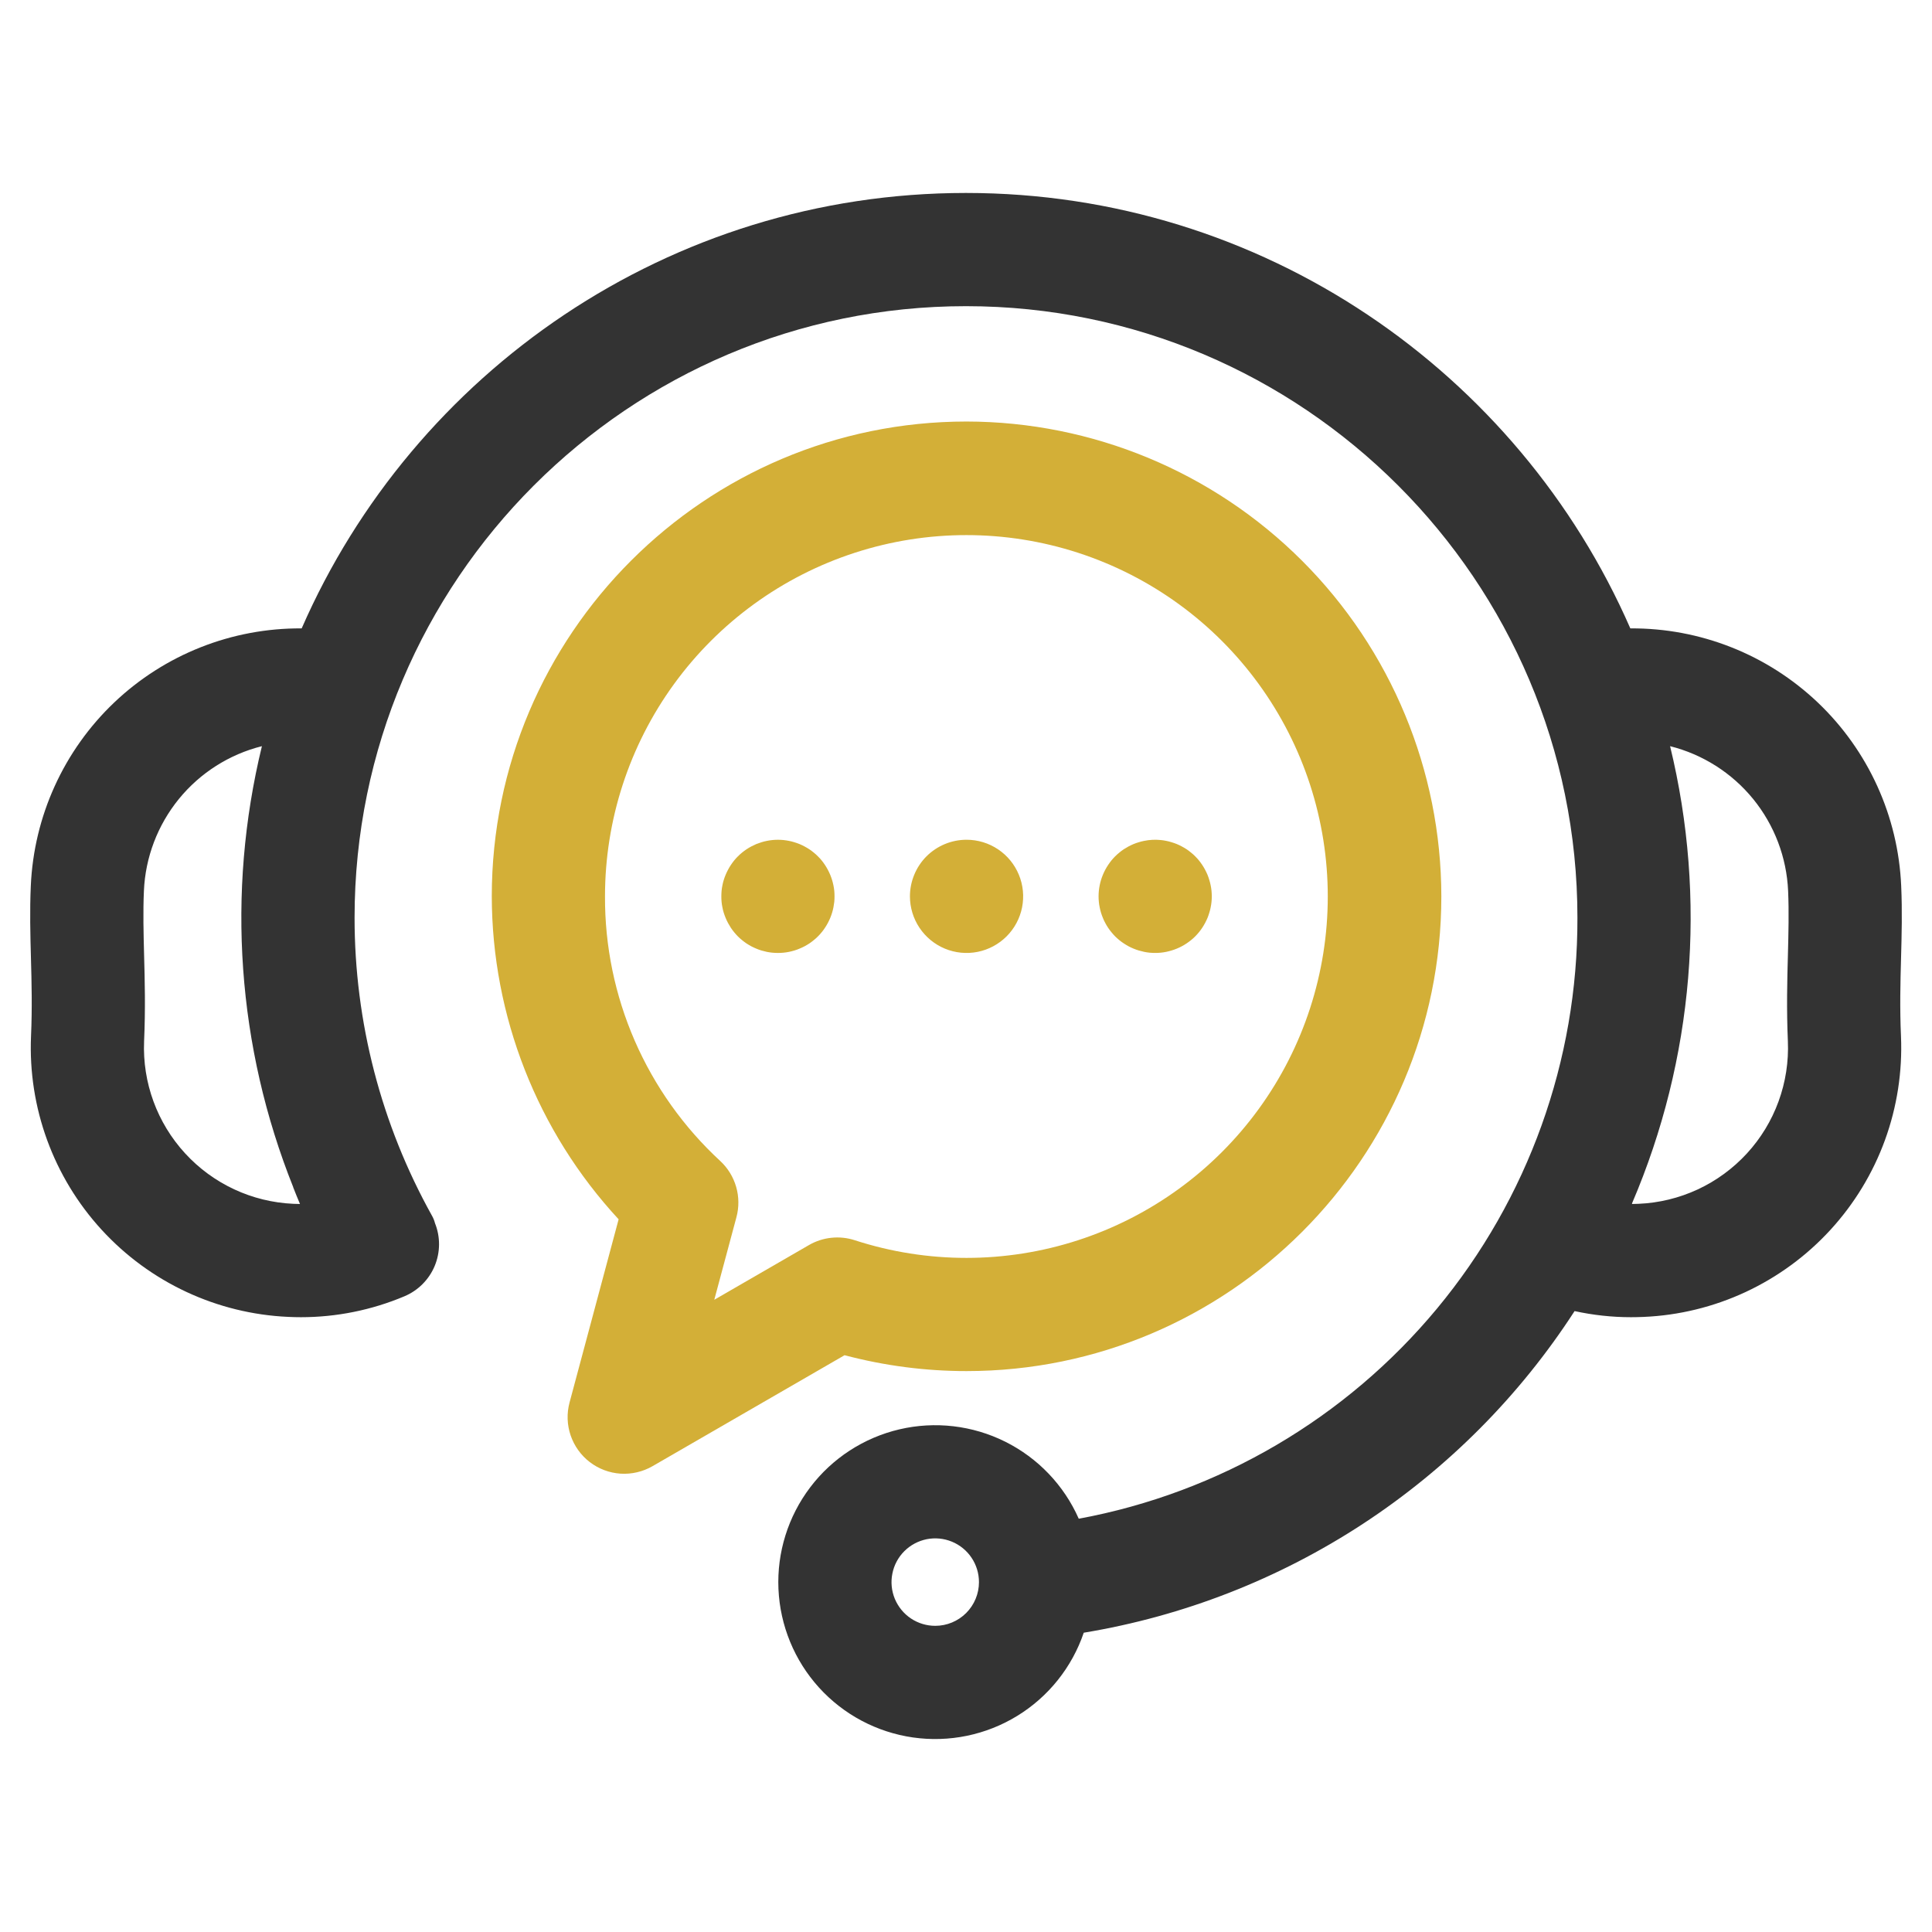 <svg width="55" height="55" viewBox="0 0 55 55" fill="none" xmlns="http://www.w3.org/2000/svg">
<path d="M54.119 27.274C54.137 26.615 54.155 25.933 54.123 25.223C54.038 23.24 53.187 21.367 51.749 19.999C50.31 18.631 48.397 17.875 46.412 17.889C43.227 10.6 35.948 5.493 27.498 5.493C19.049 5.493 11.773 10.6 8.588 17.889C6.603 17.875 4.69 18.631 3.252 19.998C1.814 21.366 0.963 23.238 0.877 25.221C0.845 25.933 0.863 26.615 0.881 27.275C0.9 27.971 0.919 28.692 0.883 29.502C0.798 31.531 1.521 33.512 2.894 35.01C4.267 36.507 6.177 37.399 8.207 37.489C8.327 37.495 8.447 37.498 8.567 37.498C9.578 37.498 10.58 37.296 11.512 36.903C11.901 36.74 12.211 36.43 12.374 36.041C12.537 35.651 12.54 35.213 12.383 34.821C12.364 34.745 12.334 34.672 12.295 34.604C10.851 32.011 10.093 29.092 10.094 26.124C10.094 16.525 17.901 8.716 27.498 8.716C37.096 8.716 44.906 16.525 44.906 26.124C44.918 30.187 43.503 34.125 40.909 37.252C38.314 40.378 34.705 42.496 30.71 43.235C30.289 42.282 29.549 41.507 28.617 41.042C27.684 40.577 26.619 40.453 25.606 40.69C24.592 40.928 23.692 41.512 23.064 42.342C22.435 43.172 22.115 44.196 22.161 45.236C22.207 46.276 22.615 47.268 23.314 48.04C24.013 48.811 24.96 49.314 25.991 49.462C27.022 49.609 28.072 49.392 28.96 48.847C29.847 48.303 30.517 47.465 30.852 46.48C33.691 46.01 36.399 44.953 38.805 43.377C41.212 41.8 43.262 39.739 44.825 37.324C45.353 37.439 45.891 37.498 46.431 37.498C46.55 37.498 46.669 37.495 46.788 37.49C47.794 37.447 48.781 37.206 49.694 36.781C50.607 36.355 51.427 35.755 52.107 35.013C52.788 34.271 53.316 33.402 53.661 32.456C54.005 31.51 54.16 30.505 54.117 29.5C54.081 28.692 54.1 27.971 54.119 27.274ZM8.35 34.27C7.174 34.218 6.066 33.702 5.27 32.834C4.473 31.966 4.053 30.819 4.102 29.642C4.143 28.72 4.122 27.907 4.102 27.189C4.086 26.558 4.07 25.962 4.097 25.361C4.138 24.404 4.488 23.487 5.093 22.744C5.698 22.002 6.527 21.475 7.456 21.242C6.44 25.418 6.752 29.806 8.348 33.797L8.346 33.798C8.408 33.958 8.473 34.117 8.54 34.275C8.477 34.275 8.414 34.273 8.35 34.27ZM26.625 46.284C26.378 46.284 26.138 46.211 25.933 46.075C25.728 45.938 25.569 45.743 25.474 45.516C25.38 45.288 25.355 45.038 25.404 44.797C25.451 44.555 25.57 44.333 25.744 44.159C25.918 43.985 26.14 43.867 26.381 43.818C26.623 43.77 26.873 43.795 27.101 43.889C27.328 43.983 27.523 44.143 27.659 44.347C27.796 44.552 27.869 44.793 27.869 45.039V45.041C27.869 45.371 27.737 45.687 27.504 45.92C27.27 46.153 26.954 46.284 26.625 46.284ZM50.897 29.64C50.922 30.223 50.832 30.805 50.632 31.354C50.432 31.903 50.126 32.406 49.731 32.836C49.336 33.266 48.86 33.614 48.33 33.861C47.801 34.106 47.228 34.246 46.645 34.27C46.583 34.273 46.521 34.275 46.459 34.275C46.462 34.269 46.462 34.262 46.461 34.256C48.22 30.149 48.6 25.583 47.544 21.242C48.473 21.475 49.303 22.003 49.908 22.745C50.513 23.488 50.862 24.406 50.904 25.364C50.93 25.962 50.914 26.558 50.898 27.189C50.878 27.907 50.857 28.72 50.897 29.64Z" fill="#333333"/>
<path d="M27.514 39.032C34.968 39.032 41.032 32.969 41.032 25.517C41.028 21.934 39.602 18.498 37.068 15.964C34.534 13.43 31.098 12.004 27.514 12C20.062 12 14 18.064 14 25.517C14.006 28.927 15.295 32.209 17.611 34.711L16.214 39.926C16.131 40.234 16.142 40.56 16.244 40.861C16.347 41.163 16.536 41.428 16.789 41.622C17.042 41.816 17.347 41.931 17.665 41.952C17.983 41.972 18.3 41.898 18.576 41.739L24.043 38.58C25.176 38.88 26.343 39.032 27.514 39.032ZM23.03 35.444L20.334 37.002L20.965 34.65C21.041 34.367 21.038 34.069 20.957 33.788C20.876 33.507 20.721 33.253 20.506 33.053C19.466 32.094 18.637 30.929 18.071 29.631C17.506 28.334 17.217 26.933 17.223 25.518C17.223 23.345 17.912 21.229 19.189 19.472C20.467 17.715 22.267 16.407 24.334 15.736C26.4 15.065 28.625 15.066 30.692 15.737C32.758 16.409 34.558 17.717 35.835 19.475C37.112 21.232 37.799 23.349 37.799 25.521C37.799 27.694 37.112 29.811 35.835 31.568C34.558 33.326 32.758 34.634 30.692 35.306C28.626 35.977 26.4 35.978 24.334 35.307C24.119 35.237 23.892 35.213 23.667 35.237C23.443 35.26 23.225 35.331 23.03 35.444ZM23.75 25.359C23.755 25.412 23.757 25.465 23.757 25.517C23.757 25.57 23.755 25.623 23.75 25.676C23.744 25.728 23.736 25.78 23.726 25.832C23.716 25.884 23.702 25.935 23.687 25.986C23.672 26.036 23.654 26.086 23.634 26.134C23.613 26.182 23.591 26.231 23.566 26.277C23.541 26.323 23.514 26.368 23.485 26.412C23.457 26.456 23.425 26.498 23.392 26.539C23.359 26.581 23.322 26.619 23.285 26.657C23.248 26.695 23.209 26.73 23.167 26.763C23.127 26.797 23.084 26.828 23.041 26.858C22.997 26.886 22.951 26.914 22.904 26.939C22.858 26.963 22.811 26.985 22.762 27.005C22.714 27.026 22.665 27.044 22.614 27.059C22.564 27.074 22.512 27.087 22.46 27.098C22.409 27.108 22.357 27.116 22.305 27.121C22.199 27.131 22.093 27.131 21.987 27.121C21.934 27.116 21.883 27.108 21.831 27.098C21.779 27.087 21.728 27.074 21.677 27.059C21.627 27.044 21.578 27.026 21.529 27.005C21.481 26.985 21.433 26.963 21.387 26.939C21.34 26.914 21.295 26.886 21.251 26.858C21.208 26.828 21.165 26.797 21.124 26.763C21.083 26.73 21.044 26.695 21.006 26.657C20.97 26.619 20.933 26.581 20.9 26.539C20.866 26.498 20.835 26.456 20.806 26.412C20.778 26.368 20.751 26.323 20.726 26.277C20.701 26.231 20.678 26.182 20.658 26.134C20.638 26.086 20.62 26.036 20.604 25.986C20.588 25.935 20.576 25.884 20.566 25.832C20.555 25.78 20.547 25.729 20.542 25.676C20.537 25.624 20.535 25.57 20.535 25.517C20.535 25.465 20.538 25.412 20.542 25.359C20.546 25.307 20.556 25.254 20.566 25.203C20.575 25.151 20.589 25.101 20.604 25.05C20.619 25 20.638 24.95 20.658 24.902C20.678 24.854 20.701 24.805 20.726 24.759C20.775 24.666 20.834 24.578 20.9 24.496C20.933 24.455 20.97 24.415 21.006 24.379C21.044 24.341 21.083 24.306 21.124 24.272C21.165 24.239 21.208 24.207 21.251 24.178C21.295 24.149 21.341 24.122 21.387 24.097C21.434 24.073 21.481 24.05 21.529 24.029C21.578 24.01 21.628 23.992 21.677 23.977C21.728 23.961 21.779 23.948 21.831 23.938C22.039 23.896 22.253 23.896 22.46 23.938C22.512 23.948 22.564 23.961 22.614 23.977C22.664 23.992 22.714 24.01 22.762 24.029C22.811 24.049 22.858 24.073 22.904 24.097C22.951 24.122 22.997 24.149 23.041 24.178C23.084 24.207 23.127 24.239 23.167 24.272C23.209 24.306 23.248 24.341 23.285 24.379C23.322 24.415 23.359 24.455 23.392 24.496C23.458 24.578 23.516 24.666 23.566 24.759C23.591 24.805 23.613 24.854 23.634 24.902C23.654 24.95 23.671 25 23.687 25.05C23.703 25.101 23.715 25.152 23.726 25.203C23.737 25.253 23.744 25.307 23.75 25.359ZM25.904 25.517C25.904 25.306 25.946 25.096 26.027 24.901C26.108 24.705 26.226 24.528 26.375 24.378C26.525 24.229 26.703 24.11 26.898 24.029C27.093 23.948 27.303 23.906 27.514 23.906H27.517C27.836 23.906 28.147 24.001 28.412 24.178C28.677 24.355 28.883 24.607 29.005 24.902C29.127 25.196 29.158 25.52 29.096 25.833C29.034 26.145 28.88 26.432 28.655 26.657C28.429 26.882 28.142 27.036 27.83 27.098C27.517 27.16 27.193 27.128 26.899 27.006C26.605 26.884 26.353 26.677 26.176 26.412C25.999 26.147 25.904 25.836 25.904 25.517ZM31.282 25.676C31.277 25.623 31.274 25.57 31.274 25.517C31.274 25.464 31.277 25.412 31.282 25.359C31.287 25.306 31.296 25.254 31.306 25.202C31.315 25.151 31.329 25.1 31.344 25.05C31.36 24.999 31.377 24.95 31.398 24.901C31.417 24.853 31.441 24.805 31.465 24.759C31.515 24.666 31.574 24.578 31.64 24.495C31.673 24.454 31.71 24.415 31.746 24.378C31.784 24.341 31.823 24.305 31.864 24.272C31.905 24.238 31.947 24.206 31.991 24.177C32.035 24.149 32.08 24.122 32.126 24.097C32.173 24.072 32.221 24.049 32.269 24.029C32.318 24.009 32.368 23.991 32.417 23.977C32.468 23.961 32.519 23.948 32.571 23.938C32.727 23.906 32.886 23.898 33.044 23.914C33.096 23.919 33.149 23.927 33.201 23.938C33.252 23.948 33.303 23.961 33.353 23.977C33.404 23.991 33.454 24.01 33.502 24.029C33.551 24.048 33.598 24.072 33.644 24.097C33.691 24.121 33.737 24.148 33.781 24.177C33.824 24.206 33.867 24.239 33.907 24.272C33.949 24.305 33.988 24.341 34.025 24.378C34.062 24.415 34.098 24.454 34.132 24.495C34.164 24.536 34.196 24.579 34.225 24.623C34.255 24.667 34.281 24.712 34.306 24.759C34.331 24.805 34.353 24.853 34.374 24.901C34.394 24.95 34.411 24.999 34.426 25.05C34.442 25.1 34.455 25.151 34.465 25.202C34.476 25.254 34.484 25.306 34.489 25.359C34.494 25.411 34.497 25.464 34.497 25.517C34.497 25.57 34.494 25.623 34.489 25.676C34.484 25.728 34.476 25.78 34.465 25.832C34.455 25.884 34.442 25.935 34.426 25.985C34.411 26.035 34.394 26.085 34.374 26.134C34.353 26.182 34.331 26.23 34.306 26.276C34.281 26.323 34.254 26.368 34.225 26.412C34.196 26.456 34.164 26.499 34.132 26.538C34.098 26.58 34.062 26.619 34.025 26.657C33.988 26.694 33.949 26.73 33.907 26.763C33.867 26.796 33.824 26.827 33.781 26.856C33.737 26.886 33.691 26.913 33.644 26.938C33.598 26.963 33.551 26.985 33.502 27.005C33.454 27.025 33.404 27.043 33.353 27.058C33.304 27.073 33.252 27.086 33.201 27.097C33.097 27.118 32.992 27.129 32.886 27.128C32.833 27.128 32.78 27.126 32.727 27.121C32.675 27.116 32.623 27.108 32.571 27.097C32.52 27.086 32.468 27.073 32.417 27.058C32.367 27.043 32.318 27.025 32.269 27.005C32.22 26.985 32.173 26.963 32.126 26.938C32.08 26.913 32.035 26.885 31.991 26.856C31.947 26.828 31.905 26.797 31.864 26.763C31.823 26.73 31.784 26.694 31.746 26.657C31.71 26.619 31.673 26.58 31.64 26.538C31.606 26.498 31.575 26.456 31.546 26.412C31.517 26.368 31.489 26.323 31.465 26.276C31.44 26.23 31.417 26.182 31.398 26.134C31.378 26.085 31.36 26.036 31.344 25.985C31.329 25.935 31.316 25.883 31.306 25.832C31.295 25.78 31.287 25.727 31.282 25.676Z" fill="#D3AF37"/>
</svg>
